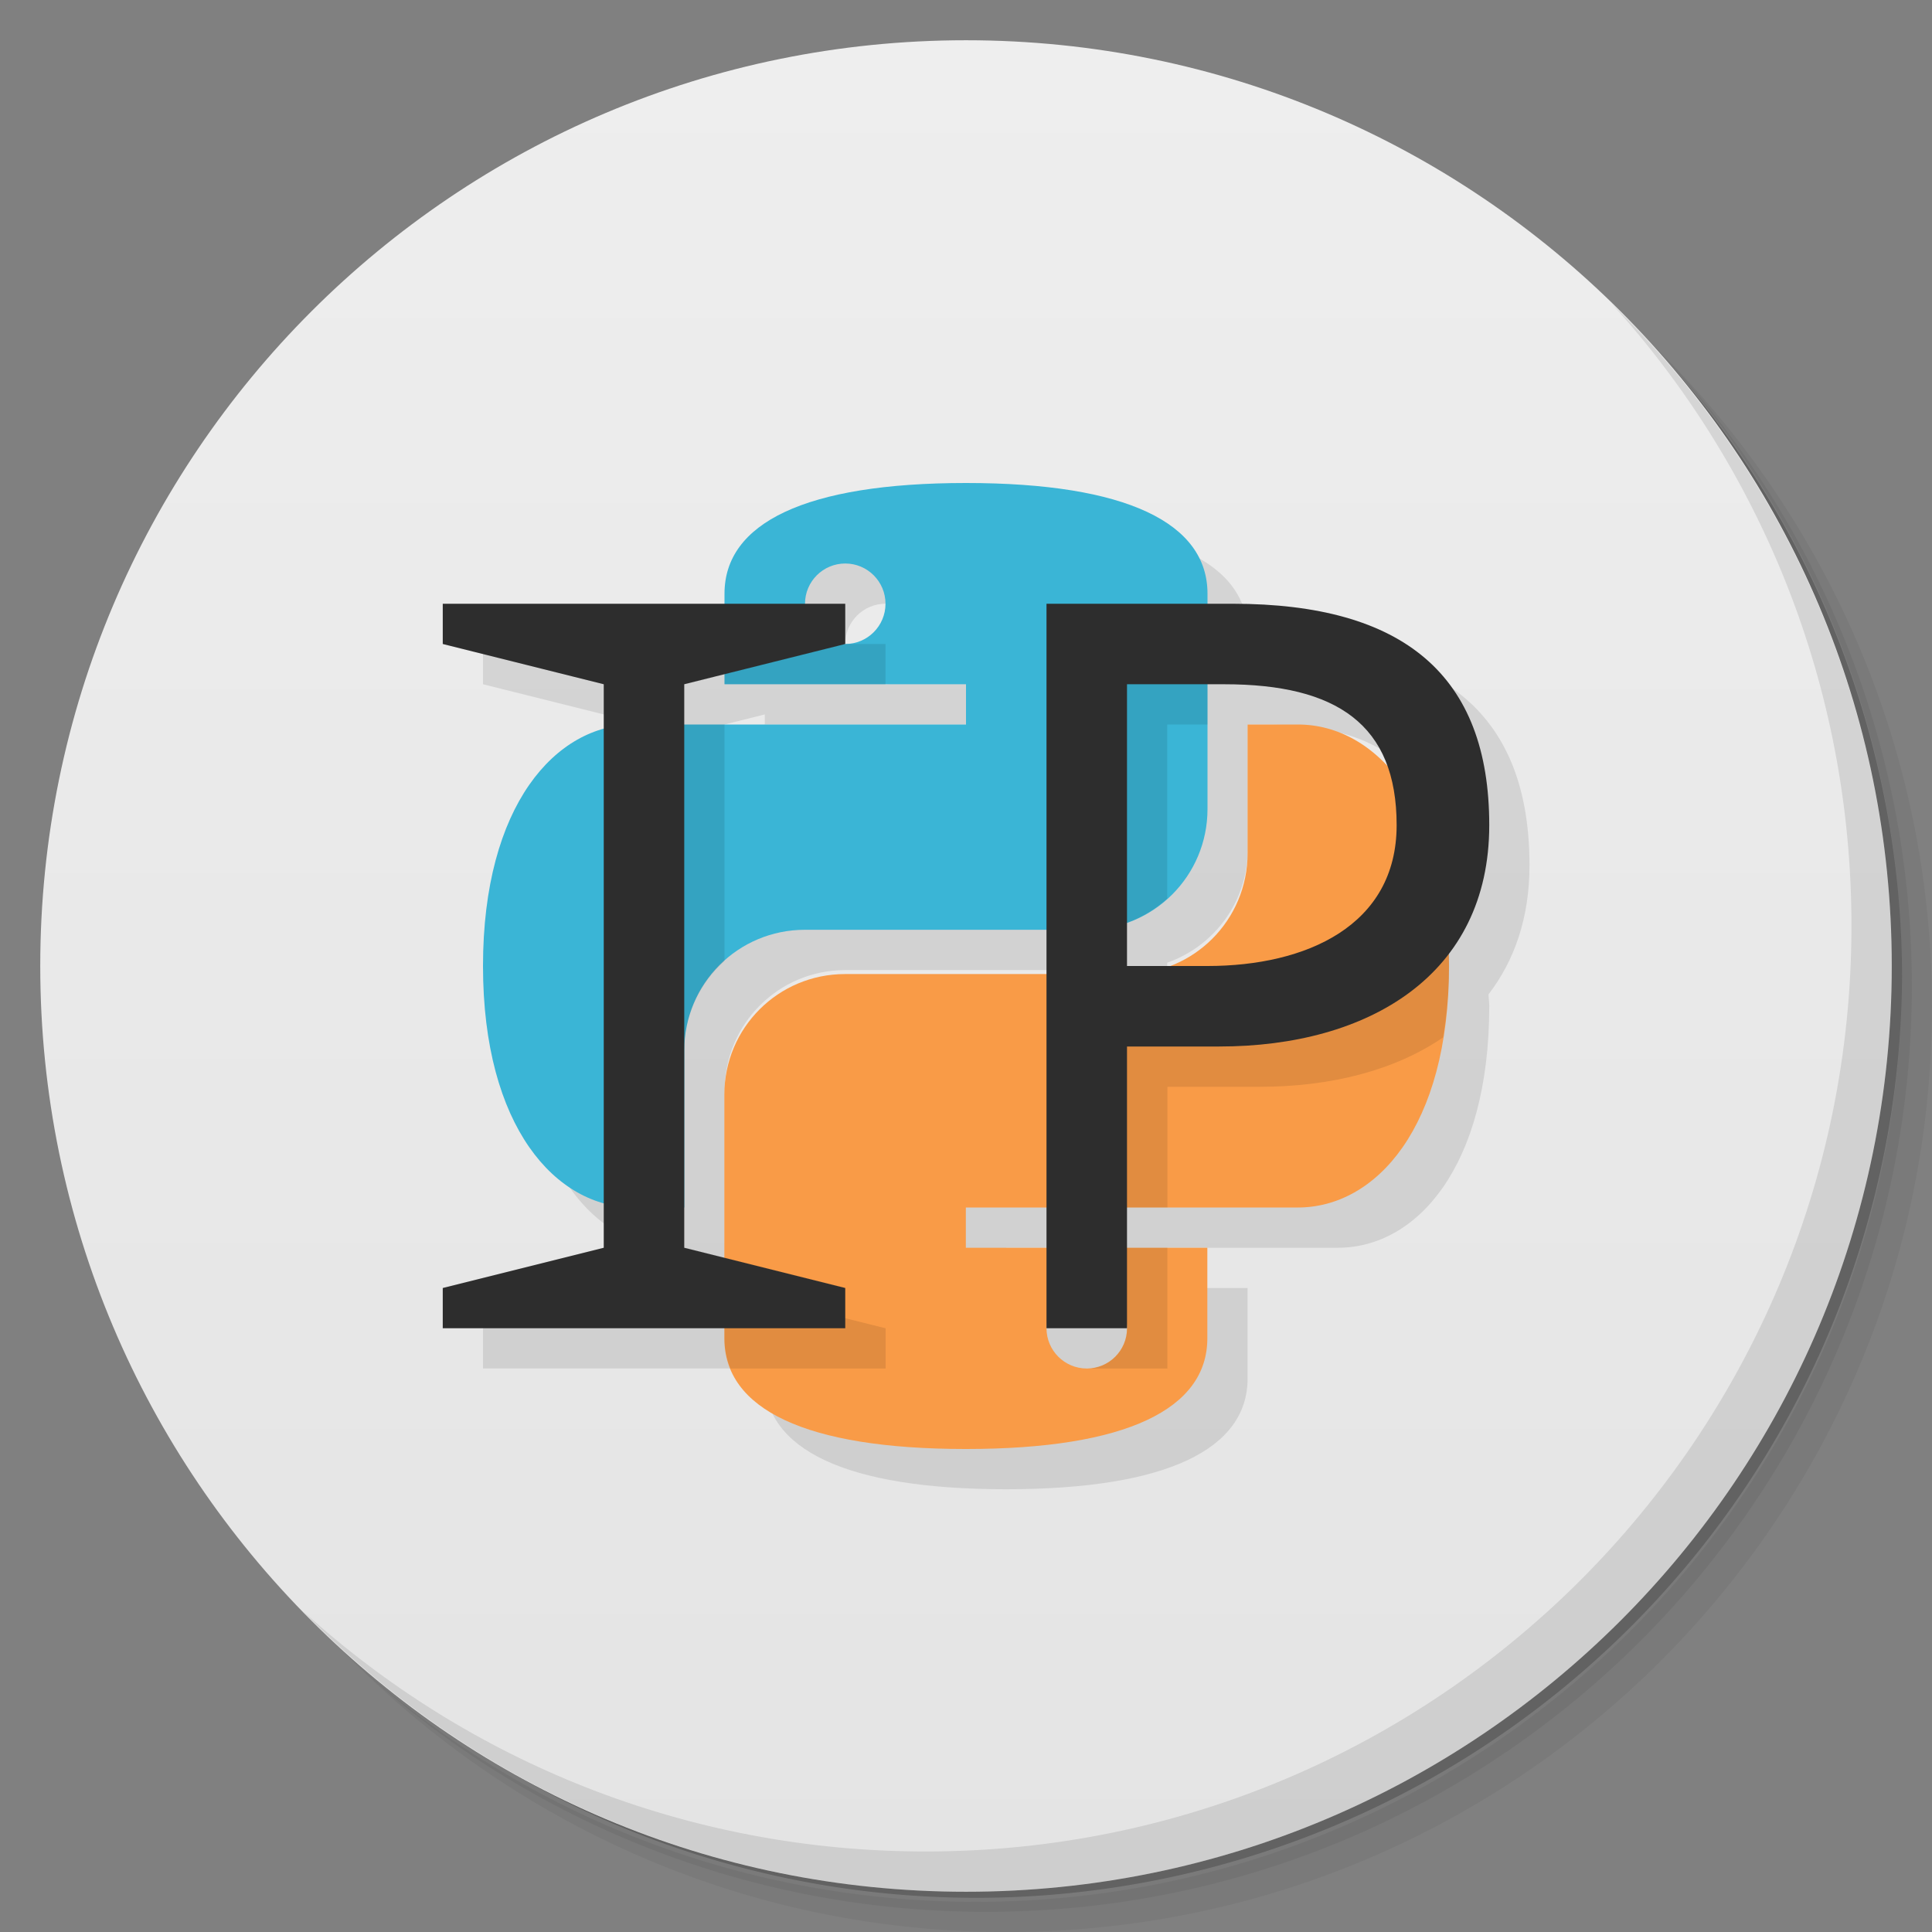<svg viewBox="0 0 48 48" xmlns="http://www.w3.org/2000/svg">
 <rect x="0" y="0" width="48" height="48" fill="#808080" stroke="none"/>
 <defs>
  <linearGradient id="linearGradient3764" x1="1" x2="47" gradientTransform="matrix(0 -1 1 0 -1.5e-6 48)" gradientUnits="userSpaceOnUse">
   <stop style="stop-color:#e4e4e4" offset="0"/>
   <stop style="stop-color:#eee" offset="1"/>
  </linearGradient>
 </defs>
 <path d="m36.31 5c5.859 4.062 9.688 10.831 9.688 18.5 0 12.426-10.07 22.5-22.5 22.5-7.669 0-14.438-3.828-18.5-9.688 1.037 1.822 2.306 3.499 3.781 4.969 4.085 3.712 9.514 5.969 15.469 5.969 12.703 0 23-10.298 23-23 0-5.954-2.256-11.384-5.969-15.469-1.469-1.475-3.147-2.744-4.969-3.781zm4.969 3.781c3.854 4.113 6.219 9.637 6.219 15.719 0 12.703-10.297 23-23 23-6.081 0-11.606-2.364-15.719-6.219 4.16 4.144 9.883 6.719 16.219 6.719 12.703 0 23-10.298 23-23 0-6.335-2.575-12.06-6.719-16.219z" style="opacity:.05"/>
 <path d="m41.28 8.781c3.712 4.085 5.969 9.514 5.969 15.469 0 12.703-10.297 23-23 23-5.954 0-11.384-2.256-15.469-5.969 4.113 3.854 9.637 6.219 15.719 6.219 12.703 0 23-10.298 23-23 0-6.081-2.364-11.606-6.219-15.719z" style="opacity:.1"/>
 <path d="m31.25 2.375c8.615 3.154 14.75 11.417 14.75 21.13 0 12.426-10.07 22.5-22.5 22.5-9.708 0-17.971-6.135-21.12-14.75a23 23 0 0 0 44.875-7 23 23 0 0 0-16-21.875z" style="opacity:.2"/>
 <path d="m24 1c12.703 0 23 10.297 23 23s-10.297 23-23 23-23-10.297-23-23 10.297-23 23-23z" style="fill:url(#linearGradient3764)"/>
 <path d="m40.03 7.531c3.712 4.084 5.969 9.514 5.969 15.469 0 12.703-10.297 23-23 23-5.954 0-11.384-2.256-15.469-5.969 4.178 4.291 10.01 6.969 16.469 6.969 12.703 0 23-10.298 23-23 0-6.462-2.677-12.291-6.969-16.469z" style="opacity:.1"/>
 <path d="m25 13c-4 0-6 1-6 2.75v0.25h-7v1l4 1v1.107c-1.631 0.455-3 2.416-3 5.893s1.369 5.438 3 5.893v1.107l-4 1v1h6.996v0.25c0 1.75 2 2.75 6 2.75s6-1 6-2.75v-2.25h-1.996v-1h4.246c1.939 0 3.754-2 3.754-6 0-0.105-0.015-0.193-0.018-0.295 0.641-0.835 1.018-1.897 1.018-3.205 0-3.723-2.125-5.5-6.371-5.5h-0.629v-0.25c0-1.75-2-2.75-6-2.75zm-3 2c0.552 0 1 0.448 1 1s-0.448 1-1 1v-1h-1c0-0.552 0.448-1 1-1zm-3 2.75v0.25h6v1h-7v-1l1-0.25zm12 0.25h0.418c2.17 0 3.542 0.615 4.051 2.057-0.642-0.691-1.417-1.057-2.223-1.057h-1.25v3.199c0 1.288-0.808 2.374-1.943 2.801h-1.053v-1.082c1.165-0.412 2-1.509 2-2.818v-3.1m-10 6.1h6v1.1h-5c-1.662 0-3 1.338-3 3v4.051l-0.996-0.25v-4.9c0-1.662 1.338-3 3-3zm3.996 6.9h2v1h-2v-1zm2 3h2c0 0.552-0.448 1-1 1s-1-0.448-1-1z" style="fill-rule:evenodd;opacity:.1"/>
 <path d="m24 12c-4 0-6 1-6 2.75v2.25h6v1h-8.25c-1.939 0-3.75 2-3.75 6s1.811 6 3.75 6h1.25v-3.9c0-1.662 1.338-3 3-3h7c1.662 0 3-1.338 3-3v-5.35c0-1.75-2-2.75-6-2.75m-3 2c0.552 0 1 0.448 1 1s-0.448 1-1 1-1-0.448-1-1 0.448-1 1-1z" style="fill:#3ab5d6"/>
 <path d="m30.996 18v3.2c0 1.662-1.338 3-3 3h-7c-1.662 0-3 1.338-3 3v6.05c0 1.75 2 2.75 6 2.75s6-1 6-2.75v-2.25h-6v-1h8.25c1.939 0 3.754-2 3.754-6s-1.815-6-3.754-6m-5.246 14c0.552 0 1 0.448 1 1s-0.448 1-1 1-1-0.448-1-1 0.448-1 1-1z" style="fill:#f99b47"/>
 <path d="m18 16v1h4v-1h-1zm9 0v7.1c0.773 0 1.469-0.298 2-0.775v-4.324h1v-2zm-11 2v12h1v-3.9c0-0.889 0.39-1.676 1-2.225v-5.875m17.691 3.408c1e-3 0.033 8e-3 0.059 8e-3 0.092 0 2.5-2.249 3.5-4.699 3.5h-2v-0.984c-0.315 0.112-0.649 0.184-1 0.184h-0.996v5.801h2v-3h2.293c1.761 0 3.359-0.406 4.555-1.227 0.089-0.545 0.152-1.123 0.152-1.773 0-0.986-0.113-1.849-0.309-2.592m-17.695 11.842c0 0.268 0.052 0.518 0.146 0.75h3.857v-1l-4-1m9-1v1c0.552 0 1 0.448 1 1s-0.448 1-1 1h2v-3z" style="fill-rule:evenodd;opacity:.1"/>
 <path d="m11 15v1l4 1v14l-4 1v1h10v-1l-4-1v-14l4-1v-1h-10zm15 0v18h2v-7h2.293c3.707 0 6.707-1.777 6.707-5.5s-2.125-5.5-6.371-5.5h-4.629zm2 2h2.418c2.793 0 4.281 1 4.281 3.5s-2.249 3.5-4.699 3.5h-2v-7z" style="fill-rule:evenodd;fill:#2d2d2d"/>
</svg>

